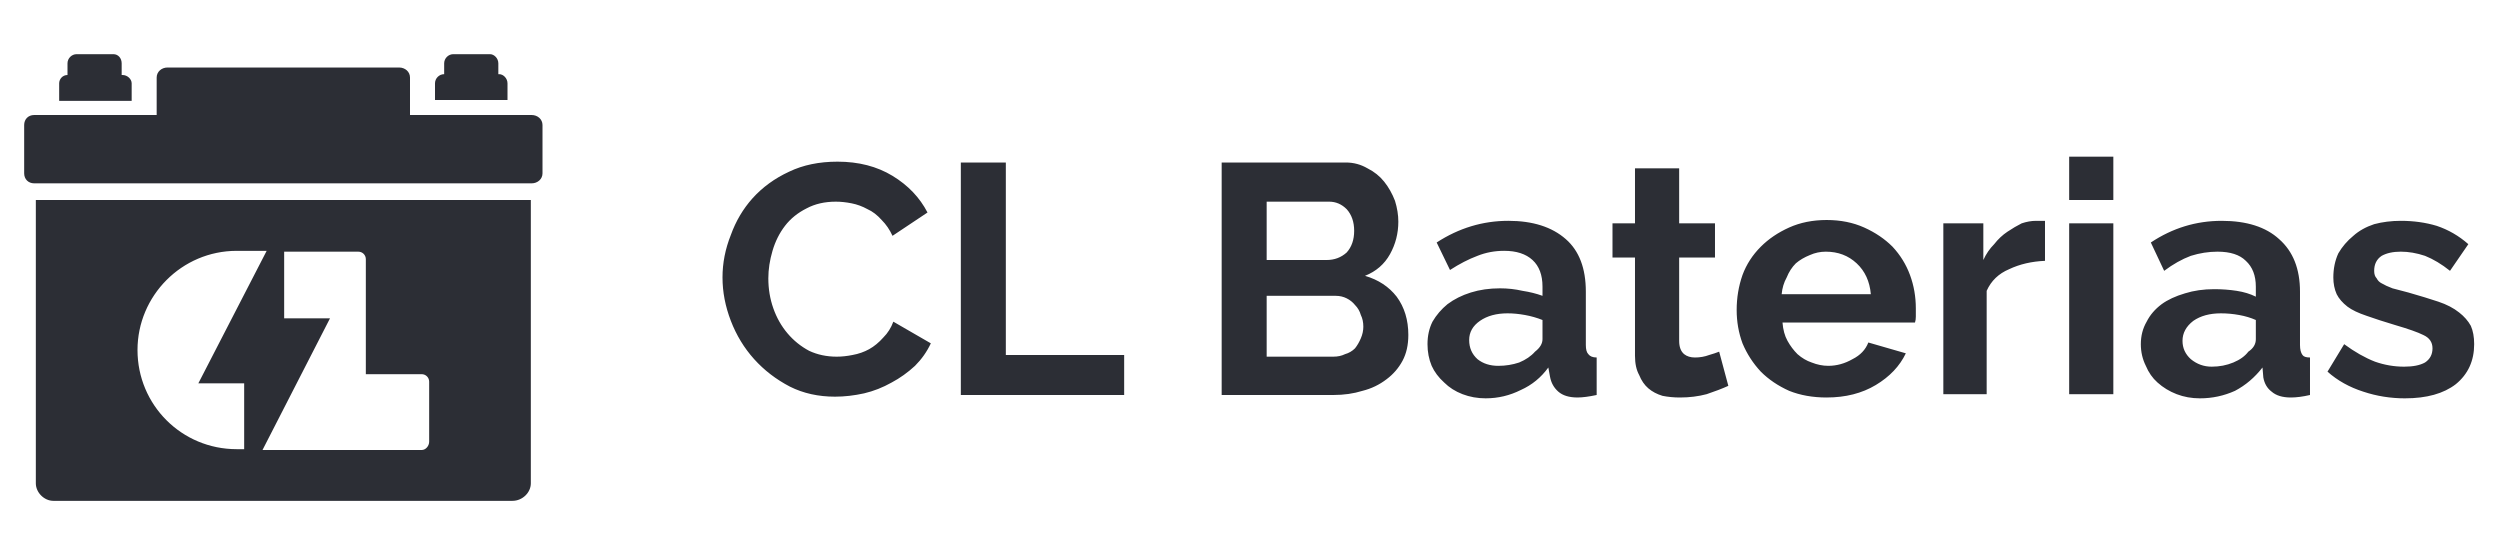 <svg version="1.2" xmlns="http://www.w3.org/2000/svg" viewBox="0 0 300 66" width="300" height="66"><style>.a{fill:#2c2e35}</style><path fill-rule="evenodd" class="a" d="m86.7 33.3q0-2.6 1-5.1 0.9-2.5 2.6-4.4 1.8-2 4.4-3.2 2.5-1.2 5.8-1.2 3.8 0 6.6 1.7 2.8 1.7 4.2 4.4l-4.2 2.8q-0.5-1.1-1.3-1.9-0.8-0.9-1.7-1.3-0.9-0.5-1.9-0.7-1-0.2-1.9-0.2-2 0-3.5 0.8-1.6 0.8-2.6 2.1-1 1.3-1.5 3-0.5 1.7-0.5 3.3 0 1.9 0.6 3.6 0.6 1.7 1.7 3 1.1 1.3 2.6 2.1 1.5 0.7 3.3 0.7 0.9 0 1.9-0.2 1.1-0.2 2-0.7 0.9-0.5 1.7-1.4 0.8-0.8 1.2-1.9l4.5 2.6q-0.7 1.5-1.9 2.7-1.3 1.2-2.8 2-1.6 0.9-3.3 1.3-1.8 0.4-3.5 0.4-3 0-5.4-1.2-2.5-1.3-4.3-3.3-1.8-2-2.8-4.6-1-2.6-1-5.2zm28.6 14.1v-27.9h5.4v23.1h14.2v4.8zm53.7-7.2q0 1.8-0.7 3.1-0.7 1.3-1.9 2.2-1.3 1-2.9 1.4-1.6 0.5-3.5 0.5h-13.4v-27.9h14.9q1.4 0 2.6 0.7 1.2 0.6 2 1.6 0.8 1 1.3 2.3 0.4 1.3 0.4 2.5 0 2.1-1 3.9-1 1.8-3 2.6 2.4 0.7 3.8 2.5 1.4 1.9 1.4 4.6zm-5.4-1q0-0.8-0.3-1.4-0.2-0.7-0.7-1.2-0.4-0.5-1-0.8-0.6-0.3-1.3-0.3h-8.3v7.3h8q0.8 0 1.4-0.3 0.7-0.2 1.2-0.7 0.4-0.5 0.7-1.2 0.3-0.7 0.3-1.4zm-11.6-15v7h7.2q1.4 0 2.4-0.9 0.9-1 0.9-2.6 0-1.6-0.9-2.6-0.9-0.9-2.1-0.9zm26.3 23.6q-1.5 0-2.8-0.5-1.3-0.5-2.2-1.4-1-0.9-1.5-2-0.5-1.2-0.5-2.6 0-1.5 0.6-2.7 0.7-1.2 1.8-2.1 1.2-0.9 2.8-1.4 1.6-0.5 3.5-0.5 1.4 0 2.7 0.3 1.3 0.2 2.4 0.6v-1.1q0-2.1-1.2-3.2-1.2-1.1-3.4-1.1-1.7 0-3.2 0.6-1.6 0.6-3.3 1.7l-1.6-3.3q4-2.6 8.6-2.6 4.4 0 6.9 2.2 2.4 2.1 2.4 6.3v6.4q0 0.8 0.3 1.1 0.3 0.4 1 0.4v4.5q-1.4 0.3-2.3 0.3-1.5 0-2.3-0.7-0.8-0.7-1-1.8l-0.2-1.1q-1.3 1.8-3.3 2.7-2 1-4.2 1zm1.5-3.9q1.3 0 2.5-0.4 1.2-0.5 1.9-1.3 0.9-0.7 0.9-1.5v-2.3q-1-0.4-2.1-0.6-1.1-0.2-2.1-0.2-2 0-3.3 0.9-1.3 0.9-1.3 2.3 0 1.4 1 2.3 1 0.8 2.5 0.8zm27.6 2.4q-1.1 0.5-2.6 1-1.5 0.4-3.2 0.4-1.1 0-2.1-0.2-1-0.3-1.7-0.9-0.7-0.6-1.1-1.6-0.5-0.9-0.5-2.3v-11.8h-2.7v-4.1h2.7v-6.6h5.3v6.6h4.3v4.1h-4.3v10q0 1.1 0.6 1.6 0.5 0.4 1.3 0.4 0.9 0 1.7-0.3 0.7-0.2 1.2-0.4zm11.8 1.4q-2.5 0-4.5-0.8-2-0.9-3.4-2.3-1.4-1.5-2.2-3.4-0.7-1.9-0.7-4 0-2.2 0.7-4.2 0.7-1.9 2.2-3.4 1.4-1.4 3.4-2.3 2-0.9 4.5-0.9 2.5 0 4.5 0.9 2 0.9 3.4 2.3 1.4 1.5 2.1 3.4 0.7 1.9 0.7 4 0 0.5 0 1 0 0.4-0.1 0.7h-15.9q0.1 1.3 0.6 2.2 0.5 0.9 1.2 1.6 0.8 0.7 1.7 1 1 0.4 2 0.4 1.5 0 2.9-0.8 1.4-0.7 1.9-2l4.5 1.3q-1.1 2.3-3.6 3.8-2.5 1.5-5.9 1.5zm5.3-12.4q-0.2-2.3-1.7-3.7-1.5-1.4-3.7-1.4-1 0-1.9 0.4-1 0.4-1.7 1-0.7 0.7-1.1 1.7-0.5 0.9-0.6 2zm20.9-4q-2.4 0.1-4.3 1-1.9 0.8-2.7 2.6v12.4h-5.2v-20.5h4.8v4.4q0.5-1.1 1.3-1.9 0.7-0.9 1.6-1.5 0.9-0.6 1.7-1 0.9-0.3 1.7-0.3 0.5 0 0.7 0 0.2 0 0.4 0zm2.9-4.5h5.3v20.5h-5.3zm0-8h5.3v5.2h-5.3zm15.7 29q-1.5 0-2.8-0.5-1.3-0.5-2.3-1.4-0.9-0.8-1.4-2-0.6-1.2-0.6-2.6 0-1.5 0.7-2.7 0.6-1.2 1.8-2.1 1.1-0.8 2.8-1.3 1.6-0.5 3.5-0.5 1.4 0 2.7 0.2 1.3 0.2 2.3 0.7v-1.2q0-2-1.2-3.1-1.1-1.1-3.4-1.1-1.6 0-3.2 0.5-1.6 0.6-3.2 1.8l-1.6-3.4q3.9-2.6 8.5-2.6 4.5 0 6.9 2.2 2.5 2.2 2.5 6.3v6.4q0 0.8 0.3 1.2 0.2 0.3 0.9 0.3v4.5q-1.3 0.3-2.3 0.3-1.5 0-2.3-0.7-0.8-0.6-1-1.7l-0.1-1.2q-1.4 1.8-3.3 2.8-2 0.9-4.2 0.9zm1.4-3.8q1.4 0 2.6-0.5 1.2-0.5 1.8-1.3 0.9-0.6 0.9-1.5v-2.3q-0.9-0.4-2-0.6-1.1-0.2-2.2-0.2-2 0-3.3 0.9-1.3 1-1.3 2.4 0 1.3 1 2.2 1.1 0.9 2.5 0.9zm23.2 3.8q-2.6 0-5-0.8-2.5-0.8-4.3-2.4l2-3.3q1.9 1.4 3.7 2.1 1.7 0.6 3.5 0.6 1.6 0 2.5-0.5 0.9-0.6 0.9-1.7 0-1.1-1.1-1.6-1-0.5-3.4-1.2-2-0.6-3.4-1.1-1.5-0.5-2.3-1.1-0.9-0.7-1.3-1.5-0.4-0.9-0.4-2 0-1.6 0.6-2.9 0.7-1.2 1.8-2.1 1-0.9 2.5-1.4 1.5-0.4 3.2-0.4 2.3 0 4.3 0.6 2.1 0.7 3.8 2.2l-2.2 3.2q-1.5-1.2-3-1.8-1.5-0.5-2.9-0.5-1.4 0-2.3 0.5-0.9 0.6-0.9 1.8 0 0.6 0.3 0.9 0.2 0.4 0.6 0.6 0.5 0.3 1.3 0.6 0.7 0.2 1.9 0.5 2.1 0.6 3.6 1.1 1.5 0.5 2.5 1.3 0.9 0.7 1.4 1.6 0.4 0.9 0.4 2.2 0 3-2.2 4.8-2.2 1.7-6.1 1.7zm-224.8-25.8h-59.7c-0.7 0-1.2-0.5-1.2-1.2v-5.8c0-0.7 0.5-1.2 1.2-1.2h14.7v-4.5c0-0.7 0.6-1.2 1.3-1.2h27.8c0.7 0 1.3 0.5 1.3 1.2v4.5h14.6c0.7 0 1.3 0.5 1.3 1.2v5.8c0 0.7-0.6 1.2-1.3 1.2zm-2.3 38.1h-55.1c-1.1 0-2.1-1-2.1-2.1v-34h59.4v34c0 1.1-1 2.1-2.2 2.1zm-17.6-29c0-0.5-0.4-0.9-0.9-0.9h-8.9v8h5.5l-8.1 15.8q9.6 0 19.1 0c0.5 0 0.9-0.5 0.9-1v-7.2c0-0.5-0.4-0.9-0.9-0.9h-6.7zm-27.4 10.9c0 6.6 5.3 11.9 11.9 11.9h0.9v-7.9h-5.5l8.2-15.9h-3.6c-6.6 0-11.9 5.4-11.9 11.9zm35.7-32c0-0.6 0.5-1.1 1.1-1.1v-1.3c0-0.6 0.5-1.1 1.1-1.1h4.4c0.5 0 1 0.5 1 1.1v1.3h0.1c0.5 0 1 0.5 1 1.1v2h-8.7zm-36.4 2.1h-8.7v-2.1c0-0.5 0.4-1 1-1v-1.4c0-0.6 0.5-1.1 1.1-1.1h4.4c0.6 0 1 0.5 1 1.1v1.4h0.1c0.6 0 1.1 0.5 1.1 1z"/></svg>